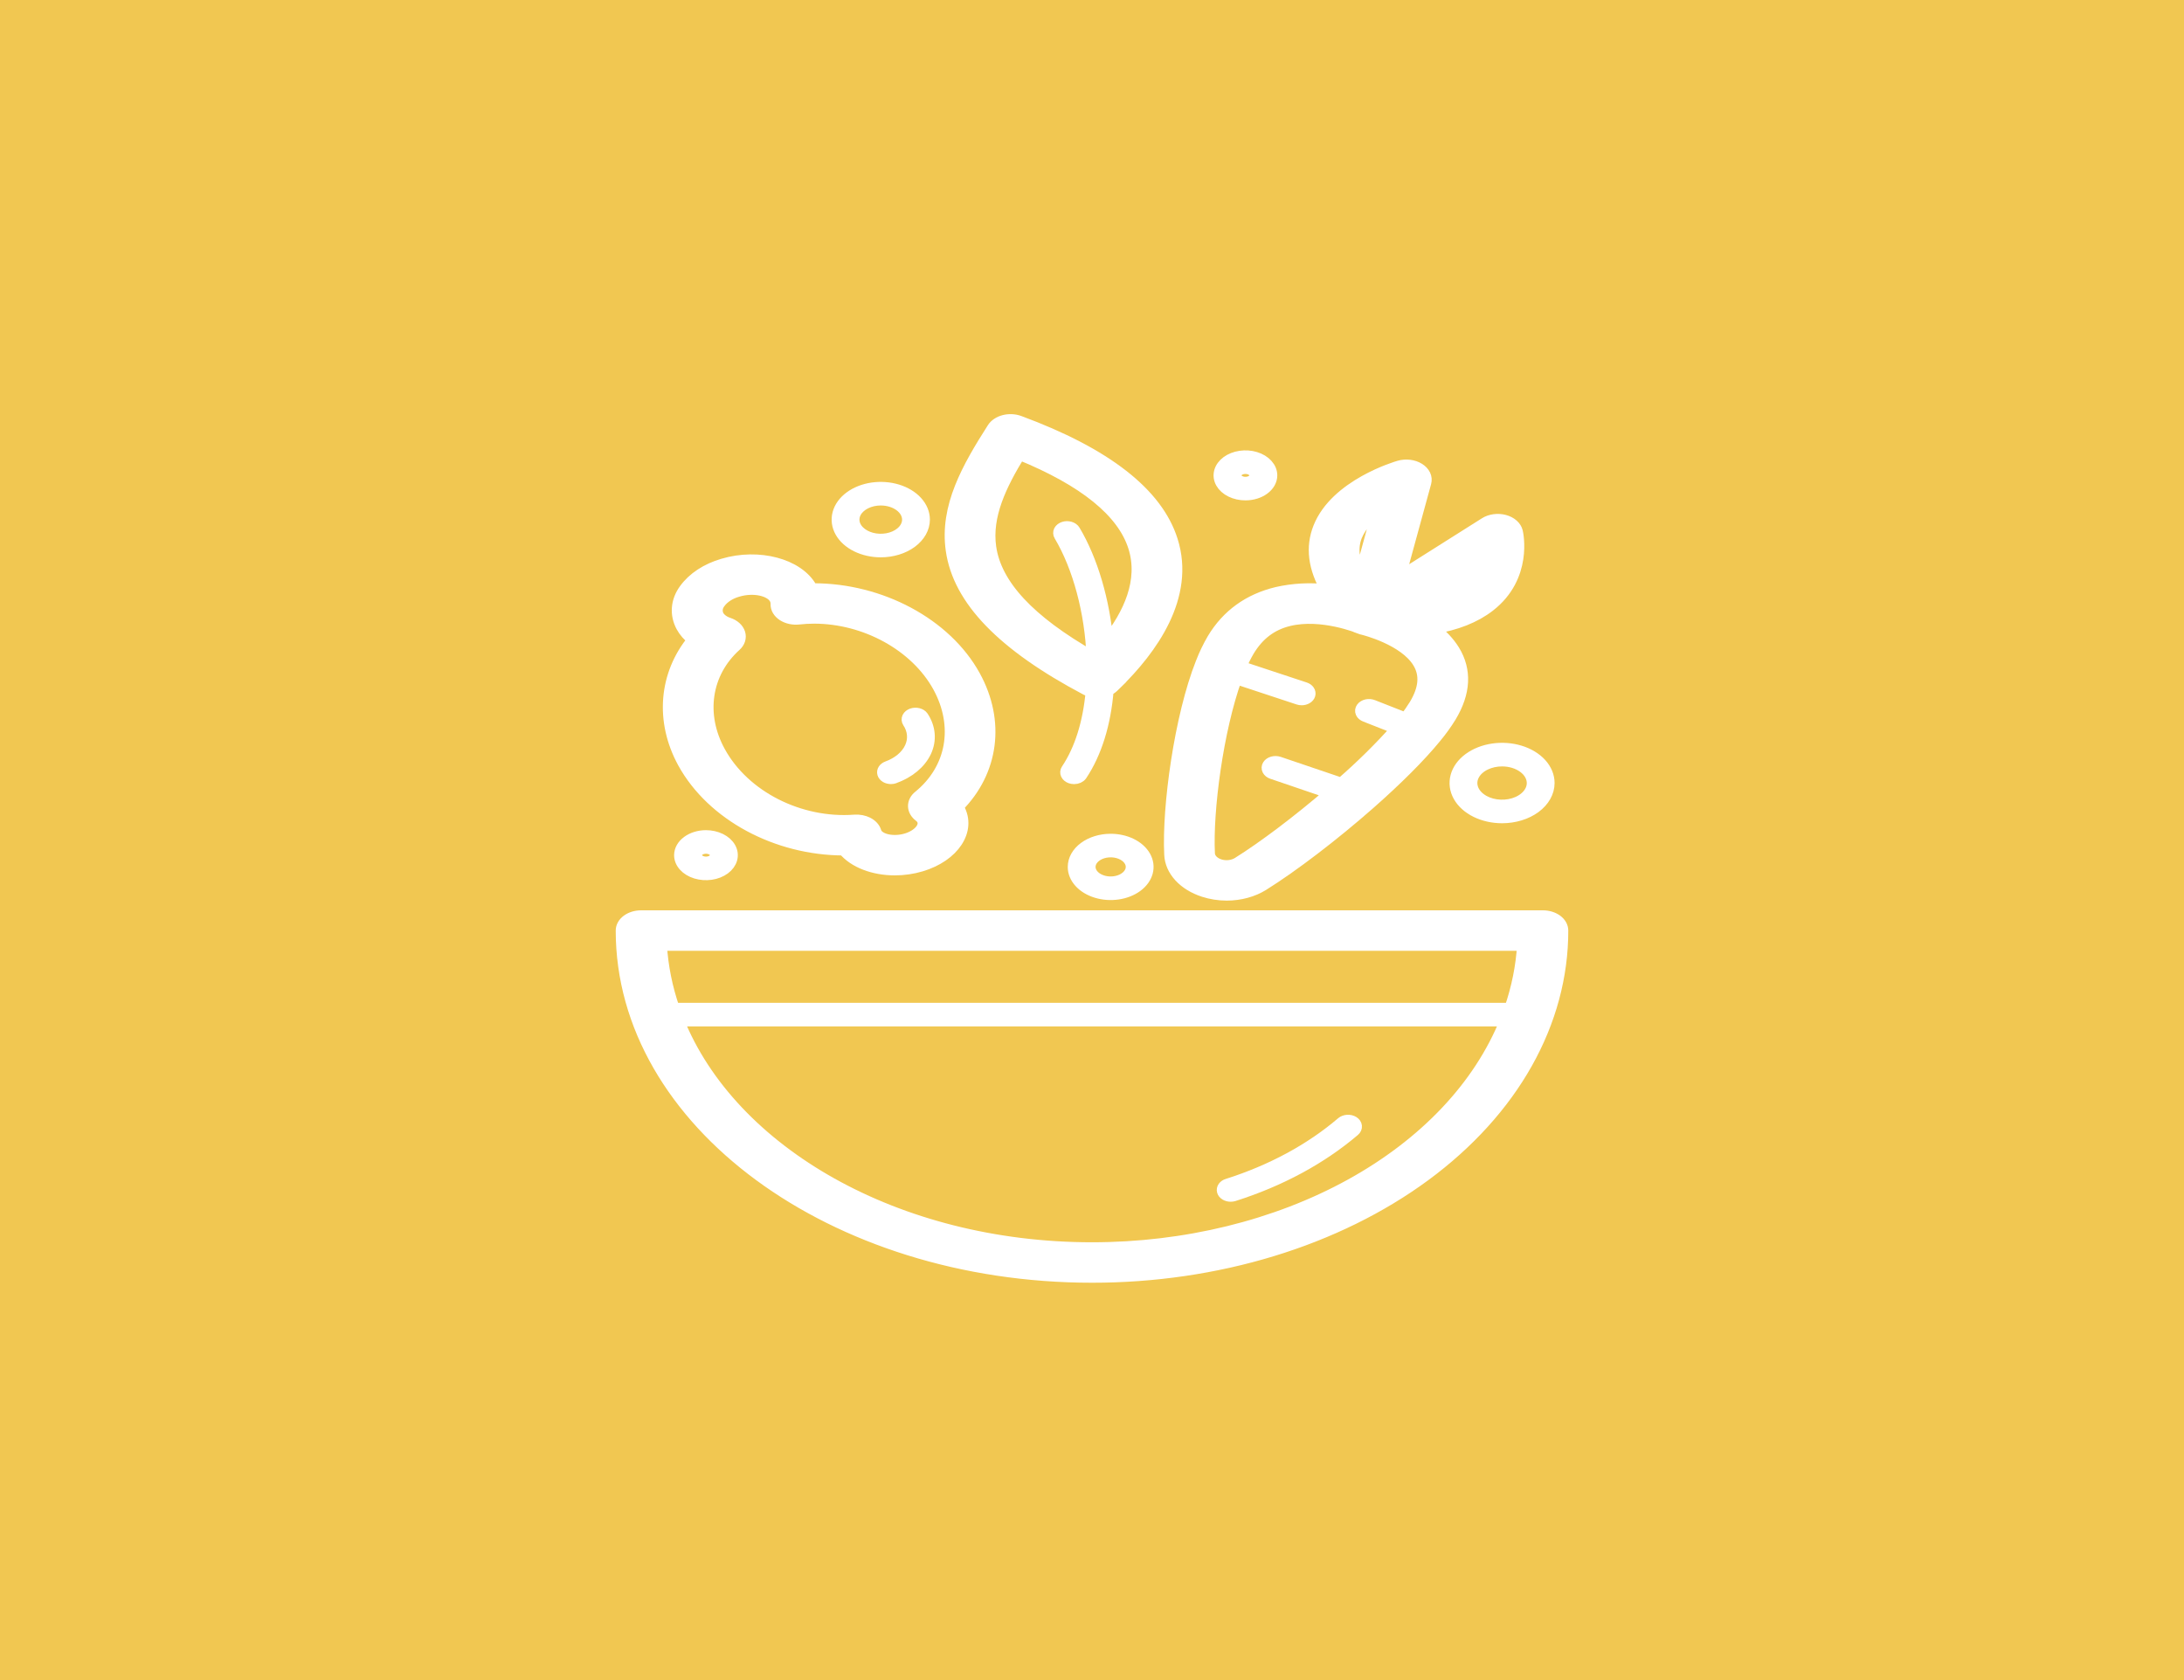 <svg width="130" height="100" viewBox="0 0 130 100" fill="none" xmlns="http://www.w3.org/2000/svg">
<rect width="130" height="100" fill="#F1C751"/>
<path d="M37 55.388C37 66.753 49.557 76 65 76C68.678 76.002 72.32 75.47 75.718 74.435C79.116 73.4 82.204 71.881 84.805 69.967C87.405 68.052 89.468 65.78 90.874 63.278C92.28 60.776 93.002 58.095 93 55.388C93 55.161 92.877 54.944 92.66 54.784C92.442 54.624 92.147 54.534 91.84 54.534H38.16C37.853 54.534 37.558 54.624 37.34 54.784C37.123 54.944 37 55.161 37 55.388ZM90.654 56.242C90.576 57.524 90.321 58.796 89.893 60.04H40.109C39.679 58.797 39.424 57.524 39.346 56.242H90.654ZM40.37 60.743H89.631C88.061 64.656 84.814 68.089 80.375 70.531C75.935 72.973 70.542 74.292 65 74.292C53.365 74.292 43.515 68.567 40.37 60.743Z" fill="white" stroke="white" stroke-width="0.7"/>
<path d="M73.072 70.504C75.69 69.673 78.018 68.415 79.879 66.824C79.962 66.754 80.079 66.71 80.206 66.703C80.332 66.696 80.457 66.726 80.553 66.787C80.649 66.848 80.709 66.935 80.718 67.028C80.728 67.121 80.686 67.213 80.604 67.284C78.645 68.955 76.197 70.277 73.443 71.151C73.384 71.169 73.32 71.179 73.255 71.179C73.145 71.179 73.038 71.151 72.952 71.1C72.867 71.049 72.808 70.978 72.786 70.898C72.764 70.819 72.78 70.736 72.831 70.664C72.882 70.592 72.965 70.536 73.067 70.504H73.072Z" fill="white" stroke="white" stroke-width="0.7"/>
<path d="M88.651 36.068C90.897 34.323 90.322 31.747 90.296 31.647C90.261 31.498 90.173 31.359 90.041 31.244C89.909 31.128 89.738 31.04 89.545 30.989C89.352 30.938 89.145 30.925 88.943 30.953C88.741 30.98 88.553 31.046 88.397 31.145L83.304 34.361L84.847 28.726C84.888 28.576 84.874 28.42 84.805 28.275C84.737 28.131 84.616 28.002 84.457 27.904C84.297 27.805 84.105 27.74 83.899 27.715C83.694 27.69 83.483 27.706 83.289 27.762C83.136 27.805 79.517 28.867 78.511 31.408C78.05 32.567 78.208 33.813 78.978 35.126C77.984 35.011 76.968 35.066 76.007 35.285C74.332 35.687 73.049 36.616 72.195 38.041C71.935 38.488 71.714 38.946 71.532 39.413C71.532 39.423 71.524 39.434 71.52 39.444C70.244 42.653 69.51 48.035 69.649 50.864C69.669 51.33 69.868 51.781 70.223 52.167C70.577 52.552 71.073 52.855 71.653 53.042C72.082 53.182 72.547 53.255 73.018 53.256C73.813 53.255 74.582 53.046 75.186 52.666C76.948 51.567 79.367 49.719 81.501 47.843C83.153 46.388 84.512 45.03 85.427 43.914C85.768 43.507 86.074 43.084 86.342 42.648C87.198 41.224 87.265 39.901 86.541 38.719C86.235 38.227 85.814 37.78 85.296 37.396C86.674 37.175 87.796 36.733 88.651 36.068ZM80.923 37.374L80.959 37.387L81 37.402L81.037 37.415H81.047L81.073 37.422L81.12 37.435L81.144 37.443C81.191 37.454 83.601 38.051 84.432 39.427C84.875 40.157 84.806 40.985 84.222 41.958C84.053 42.233 83.864 42.502 83.656 42.762L81.724 42.003C81.669 41.98 81.608 41.965 81.544 41.959C81.481 41.954 81.416 41.958 81.355 41.97C81.294 41.983 81.236 42.005 81.187 42.035C81.137 42.065 81.096 42.101 81.066 42.143C81.036 42.184 81.017 42.23 81.011 42.276C81.005 42.323 81.012 42.37 81.032 42.415C81.051 42.46 81.083 42.502 81.124 42.537C81.166 42.573 81.217 42.602 81.274 42.623L83.159 43.364C82.143 44.505 81.034 45.6 79.837 46.641L76.123 45.382C76.008 45.343 75.876 45.34 75.757 45.372C75.638 45.404 75.542 45.47 75.489 45.555C75.436 45.639 75.431 45.736 75.475 45.824C75.518 45.911 75.608 45.982 75.723 46.021L79.198 47.205C77.287 48.85 75.215 50.414 73.689 51.366C73.539 51.46 73.357 51.52 73.162 51.541C72.968 51.562 72.769 51.542 72.589 51.484C72.409 51.425 72.256 51.331 72.145 51.211C72.035 51.091 71.973 50.951 71.967 50.806C71.84 48.235 72.468 43.458 73.579 40.373L77.284 41.597C77.346 41.618 77.412 41.629 77.48 41.629C77.589 41.629 77.695 41.601 77.78 41.55C77.865 41.5 77.924 41.429 77.947 41.351C77.969 41.272 77.955 41.19 77.906 41.118C77.857 41.047 77.776 40.989 77.676 40.956L73.843 39.689C73.976 39.366 74.133 39.049 74.314 38.739C74.898 37.766 75.679 37.171 76.714 36.92C78.666 36.441 80.9 37.358 80.923 37.369V37.374ZM82.026 30.39L80.975 34.222C80.541 33.376 80.458 32.6 80.731 31.902C80.974 31.322 81.421 30.798 82.026 30.385V30.39ZM87.832 33.754C87.668 34.182 87.368 34.576 86.956 34.901C86.41 35.325 85.649 35.607 84.673 35.746L87.832 33.754Z" fill="white" stroke="white" stroke-width="0.7"/>
<path d="M58.009 40.233C56.294 37.118 52.404 35.067 48.439 35.067H48.329C48.317 35.043 48.303 35.018 48.289 34.994C47.51 33.59 45.157 32.963 43.034 33.596C42.057 33.88 41.251 34.412 40.76 35.095C40.515 35.43 40.373 35.8 40.343 36.179C40.313 36.558 40.396 36.938 40.587 37.291C40.746 37.581 40.977 37.846 41.27 38.074C39.565 40.134 39.32 42.914 40.685 45.401C42.401 48.516 46.238 50.563 50.223 50.568C50.843 51.319 52.007 51.754 53.266 51.754C53.799 51.753 54.328 51.676 54.822 51.528C56.771 50.947 57.777 49.417 57.064 48.127C57.044 48.092 57.023 48.057 57.002 48.022C59.093 45.925 59.502 42.945 58.009 40.233ZM54.699 47.399C54.5 47.56 54.392 47.771 54.398 47.989C54.404 48.207 54.523 48.415 54.73 48.571C54.808 48.628 54.869 48.696 54.91 48.772C55.138 49.184 54.698 49.723 53.955 49.947C53.212 50.171 52.379 50.01 52.151 49.596C52.135 49.565 52.123 49.533 52.114 49.501C52.052 49.297 51.89 49.117 51.66 48.995C51.43 48.873 51.147 48.818 50.865 48.839C47.589 49.083 44.295 47.406 42.84 44.762C41.612 42.536 41.983 40.048 43.781 38.425C43.893 38.325 43.972 38.206 44.012 38.08C44.052 37.953 44.052 37.821 44.013 37.694C43.973 37.568 43.895 37.449 43.784 37.348C43.673 37.247 43.532 37.166 43.371 37.111C43.09 37.022 42.866 36.857 42.744 36.651C42.683 36.525 42.659 36.392 42.673 36.259C42.688 36.126 42.742 35.997 42.83 35.88C43.064 35.557 43.449 35.308 43.913 35.177C44.833 34.901 45.854 35.111 46.142 35.632C46.197 35.735 46.222 35.845 46.217 35.956C46.213 36.08 46.245 36.204 46.313 36.319C46.381 36.433 46.482 36.535 46.609 36.618C46.736 36.7 46.886 36.761 47.048 36.797C47.211 36.832 47.382 36.84 47.55 36.822C47.851 36.788 48.156 36.771 48.461 36.771C51.494 36.771 54.507 38.403 55.866 40.871C57.149 43.218 56.693 45.779 54.699 47.399Z" fill="white" stroke="white" stroke-width="0.7"/>
<path d="M53.243 46.284C53.177 46.308 53.105 46.32 53.032 46.32C52.925 46.319 52.82 46.292 52.736 46.243C52.652 46.193 52.593 46.124 52.569 46.047C52.545 45.97 52.557 45.889 52.603 45.817C52.649 45.746 52.727 45.688 52.824 45.653C53.469 45.418 53.962 45.004 54.195 44.502C54.427 44 54.379 43.451 54.062 42.975C54.008 42.891 54.002 42.796 54.043 42.709C54.085 42.621 54.172 42.55 54.284 42.509C54.397 42.469 54.527 42.463 54.646 42.492C54.765 42.521 54.863 42.584 54.92 42.666C55.132 42.986 55.256 43.332 55.286 43.687C55.316 44.041 55.251 44.397 55.094 44.733C54.937 45.069 54.692 45.378 54.372 45.645C54.053 45.911 53.665 46.128 53.232 46.284H53.243Z" fill="white" stroke="white" stroke-width="0.7"/>
<path d="M63.907 51.599C63.906 51.92 64.035 52.234 64.278 52.501C64.52 52.768 64.864 52.976 65.267 53.099C65.67 53.222 66.113 53.254 66.541 53.191C66.969 53.129 67.361 52.974 67.67 52.747C67.978 52.52 68.188 52.231 68.273 51.916C68.358 51.601 68.314 51.275 68.147 50.978C67.98 50.682 67.698 50.428 67.335 50.25C66.972 50.072 66.546 49.977 66.11 49.977C65.526 49.978 64.966 50.149 64.553 50.453C64.14 50.757 63.908 51.169 63.907 51.599ZM64.862 51.599C64.862 51.417 64.935 51.239 65.073 51.088C65.21 50.937 65.405 50.819 65.633 50.749C65.862 50.68 66.113 50.662 66.355 50.697C66.597 50.733 66.82 50.821 66.995 50.949C67.169 51.078 67.288 51.242 67.336 51.42C67.384 51.599 67.359 51.783 67.264 51.951C67.17 52.119 67.009 52.263 66.804 52.364C66.598 52.465 66.357 52.519 66.11 52.518C65.779 52.518 65.461 52.421 65.227 52.249C64.993 52.076 64.862 51.843 64.862 51.599Z" fill="white" stroke="white" stroke-width="0.7"/>
<path d="M55.001 30.928C55.001 30.553 54.85 30.187 54.567 29.875C54.284 29.563 53.882 29.32 53.412 29.177C52.942 29.034 52.424 28.996 51.925 29.069C51.426 29.142 50.967 29.322 50.607 29.587C50.247 29.852 50.002 30.189 49.902 30.557C49.802 30.924 49.853 31.305 50.047 31.651C50.242 31.998 50.571 32.294 50.994 32.502C51.417 32.711 51.915 32.822 52.424 32.823C53.107 32.823 53.762 32.623 54.245 32.268C54.728 31.912 55 31.43 55.001 30.928ZM54.045 30.928C54.045 31.163 53.951 31.394 53.773 31.59C53.596 31.786 53.343 31.939 53.047 32.029C52.752 32.12 52.426 32.143 52.112 32.098C51.798 32.052 51.51 31.939 51.283 31.772C51.056 31.606 50.902 31.394 50.839 31.163C50.776 30.932 50.808 30.692 50.93 30.474C51.052 30.256 51.259 30.07 51.525 29.939C51.791 29.808 52.103 29.737 52.424 29.737C52.853 29.737 53.265 29.862 53.569 30.085C53.873 30.308 54.044 30.611 54.045 30.928Z" fill="white" stroke="white" stroke-width="0.7"/>
<path d="M92.185 46.608C92.185 46.204 92.023 45.808 91.718 45.472C91.412 45.136 90.979 44.874 90.471 44.719C89.964 44.564 89.405 44.524 88.867 44.603C88.328 44.682 87.833 44.877 87.445 45.163C87.057 45.449 86.792 45.813 86.686 46.21C86.579 46.607 86.634 47.018 86.845 47.391C87.056 47.765 87.412 48.084 87.869 48.308C88.326 48.532 88.864 48.651 89.413 48.651C90.148 48.65 90.853 48.434 91.372 48.051C91.892 47.668 92.184 47.149 92.185 46.608ZM91.23 46.608C91.23 46.873 91.123 47.133 90.922 47.353C90.722 47.574 90.438 47.745 90.105 47.847C89.772 47.948 89.406 47.974 89.052 47.923C88.699 47.871 88.374 47.743 88.12 47.555C87.865 47.367 87.692 47.128 87.623 46.868C87.553 46.608 87.589 46.338 87.728 46.093C87.866 45.848 88.1 45.639 88.4 45.492C88.7 45.345 89.053 45.267 89.413 45.268C89.895 45.269 90.357 45.41 90.697 45.662C91.038 45.913 91.229 46.253 91.23 46.608Z" fill="white" stroke="white" stroke-width="0.7"/>
<path d="M40.475 50.901C40.475 51.126 40.565 51.346 40.735 51.533C40.905 51.721 41.146 51.867 41.429 51.953C41.711 52.039 42.022 52.062 42.322 52.018C42.623 51.974 42.898 51.866 43.115 51.707C43.331 51.548 43.478 51.345 43.538 51.124C43.598 50.903 43.567 50.674 43.45 50.466C43.333 50.258 43.135 50.08 42.881 49.955C42.627 49.83 42.328 49.763 42.022 49.763C41.612 49.763 41.219 49.883 40.929 50.097C40.639 50.31 40.476 50.599 40.475 50.901ZM41.431 50.901C41.431 50.815 41.465 50.73 41.53 50.659C41.595 50.587 41.687 50.532 41.795 50.499C41.903 50.466 42.022 50.457 42.137 50.474C42.252 50.491 42.357 50.532 42.44 50.593C42.522 50.654 42.578 50.731 42.601 50.816C42.624 50.9 42.612 50.988 42.568 51.067C42.523 51.147 42.447 51.215 42.35 51.262C42.253 51.31 42.138 51.336 42.022 51.336C41.865 51.336 41.715 51.29 41.604 51.208C41.493 51.127 41.431 51.016 41.431 50.901Z" fill="white" stroke="white" stroke-width="0.7"/>
<path d="M75.679 28.295C75.679 28.07 75.588 27.85 75.418 27.663C75.248 27.475 75.007 27.329 74.724 27.243C74.442 27.157 74.13 27.135 73.831 27.179C73.531 27.223 73.255 27.331 73.039 27.49C72.823 27.65 72.675 27.853 72.616 28.074C72.556 28.294 72.587 28.523 72.704 28.731C72.822 28.939 73.02 29.117 73.275 29.242C73.529 29.367 73.828 29.434 74.134 29.433C74.544 29.433 74.937 29.313 75.226 29.099C75.516 28.886 75.679 28.597 75.679 28.295ZM74.724 28.295C74.724 28.381 74.689 28.465 74.624 28.537C74.559 28.608 74.467 28.664 74.359 28.697C74.251 28.73 74.132 28.739 74.017 28.722C73.902 28.705 73.797 28.663 73.714 28.602C73.632 28.541 73.576 28.464 73.553 28.379C73.53 28.295 73.542 28.207 73.587 28.128C73.632 28.048 73.708 27.98 73.805 27.933C73.903 27.885 74.017 27.86 74.134 27.86C74.291 27.86 74.441 27.906 74.551 27.988C74.662 28.069 74.724 28.18 74.724 28.295Z" fill="white" stroke="white" stroke-width="0.7"/>
<path d="M66.43 40.695C68.53 38.651 70.821 35.511 69.758 32.166C68.876 29.368 65.818 26.988 60.67 25.09C60.532 25.039 60.381 25.009 60.226 25.002C60.072 24.994 59.917 25.01 59.771 25.047C59.624 25.085 59.49 25.143 59.375 25.22C59.26 25.296 59.167 25.389 59.101 25.492C57.599 27.843 56.275 30.167 56.644 32.744C57.062 35.696 59.685 38.409 64.664 41.039C64.759 41.089 64.863 41.127 64.974 41.154C64.808 43.021 64.307 44.619 63.507 45.814C63.479 45.856 63.462 45.901 63.458 45.947C63.454 45.993 63.462 46.039 63.483 46.083C63.503 46.127 63.535 46.167 63.576 46.202C63.617 46.237 63.667 46.265 63.724 46.286C63.79 46.309 63.862 46.322 63.935 46.322C64.025 46.322 64.112 46.303 64.188 46.269C64.263 46.234 64.324 46.185 64.364 46.126C65.236 44.82 65.775 43.088 65.94 41.075C66.063 41.021 66.17 40.951 66.257 40.868C66.314 40.814 66.374 40.756 66.434 40.697L66.43 40.695ZM65.92 38.191C65.706 35.751 65.001 33.339 63.956 31.586C63.931 31.543 63.896 31.503 63.85 31.471C63.805 31.438 63.752 31.412 63.693 31.395C63.634 31.377 63.571 31.369 63.507 31.369C63.444 31.37 63.381 31.38 63.323 31.399C63.265 31.418 63.213 31.445 63.169 31.479C63.125 31.513 63.091 31.552 63.068 31.596C63.046 31.64 63.035 31.686 63.038 31.733C63.04 31.78 63.054 31.826 63.081 31.868C64.208 33.761 64.922 36.456 65.022 39.102C61.256 36.956 59.266 34.814 58.948 32.565C58.684 30.698 59.561 28.874 60.691 27.028C64.55 28.602 66.84 30.458 67.502 32.554C68.143 34.578 67.195 36.578 65.92 38.191Z" fill="white" stroke="white" stroke-width="0.7"/>
</svg>
